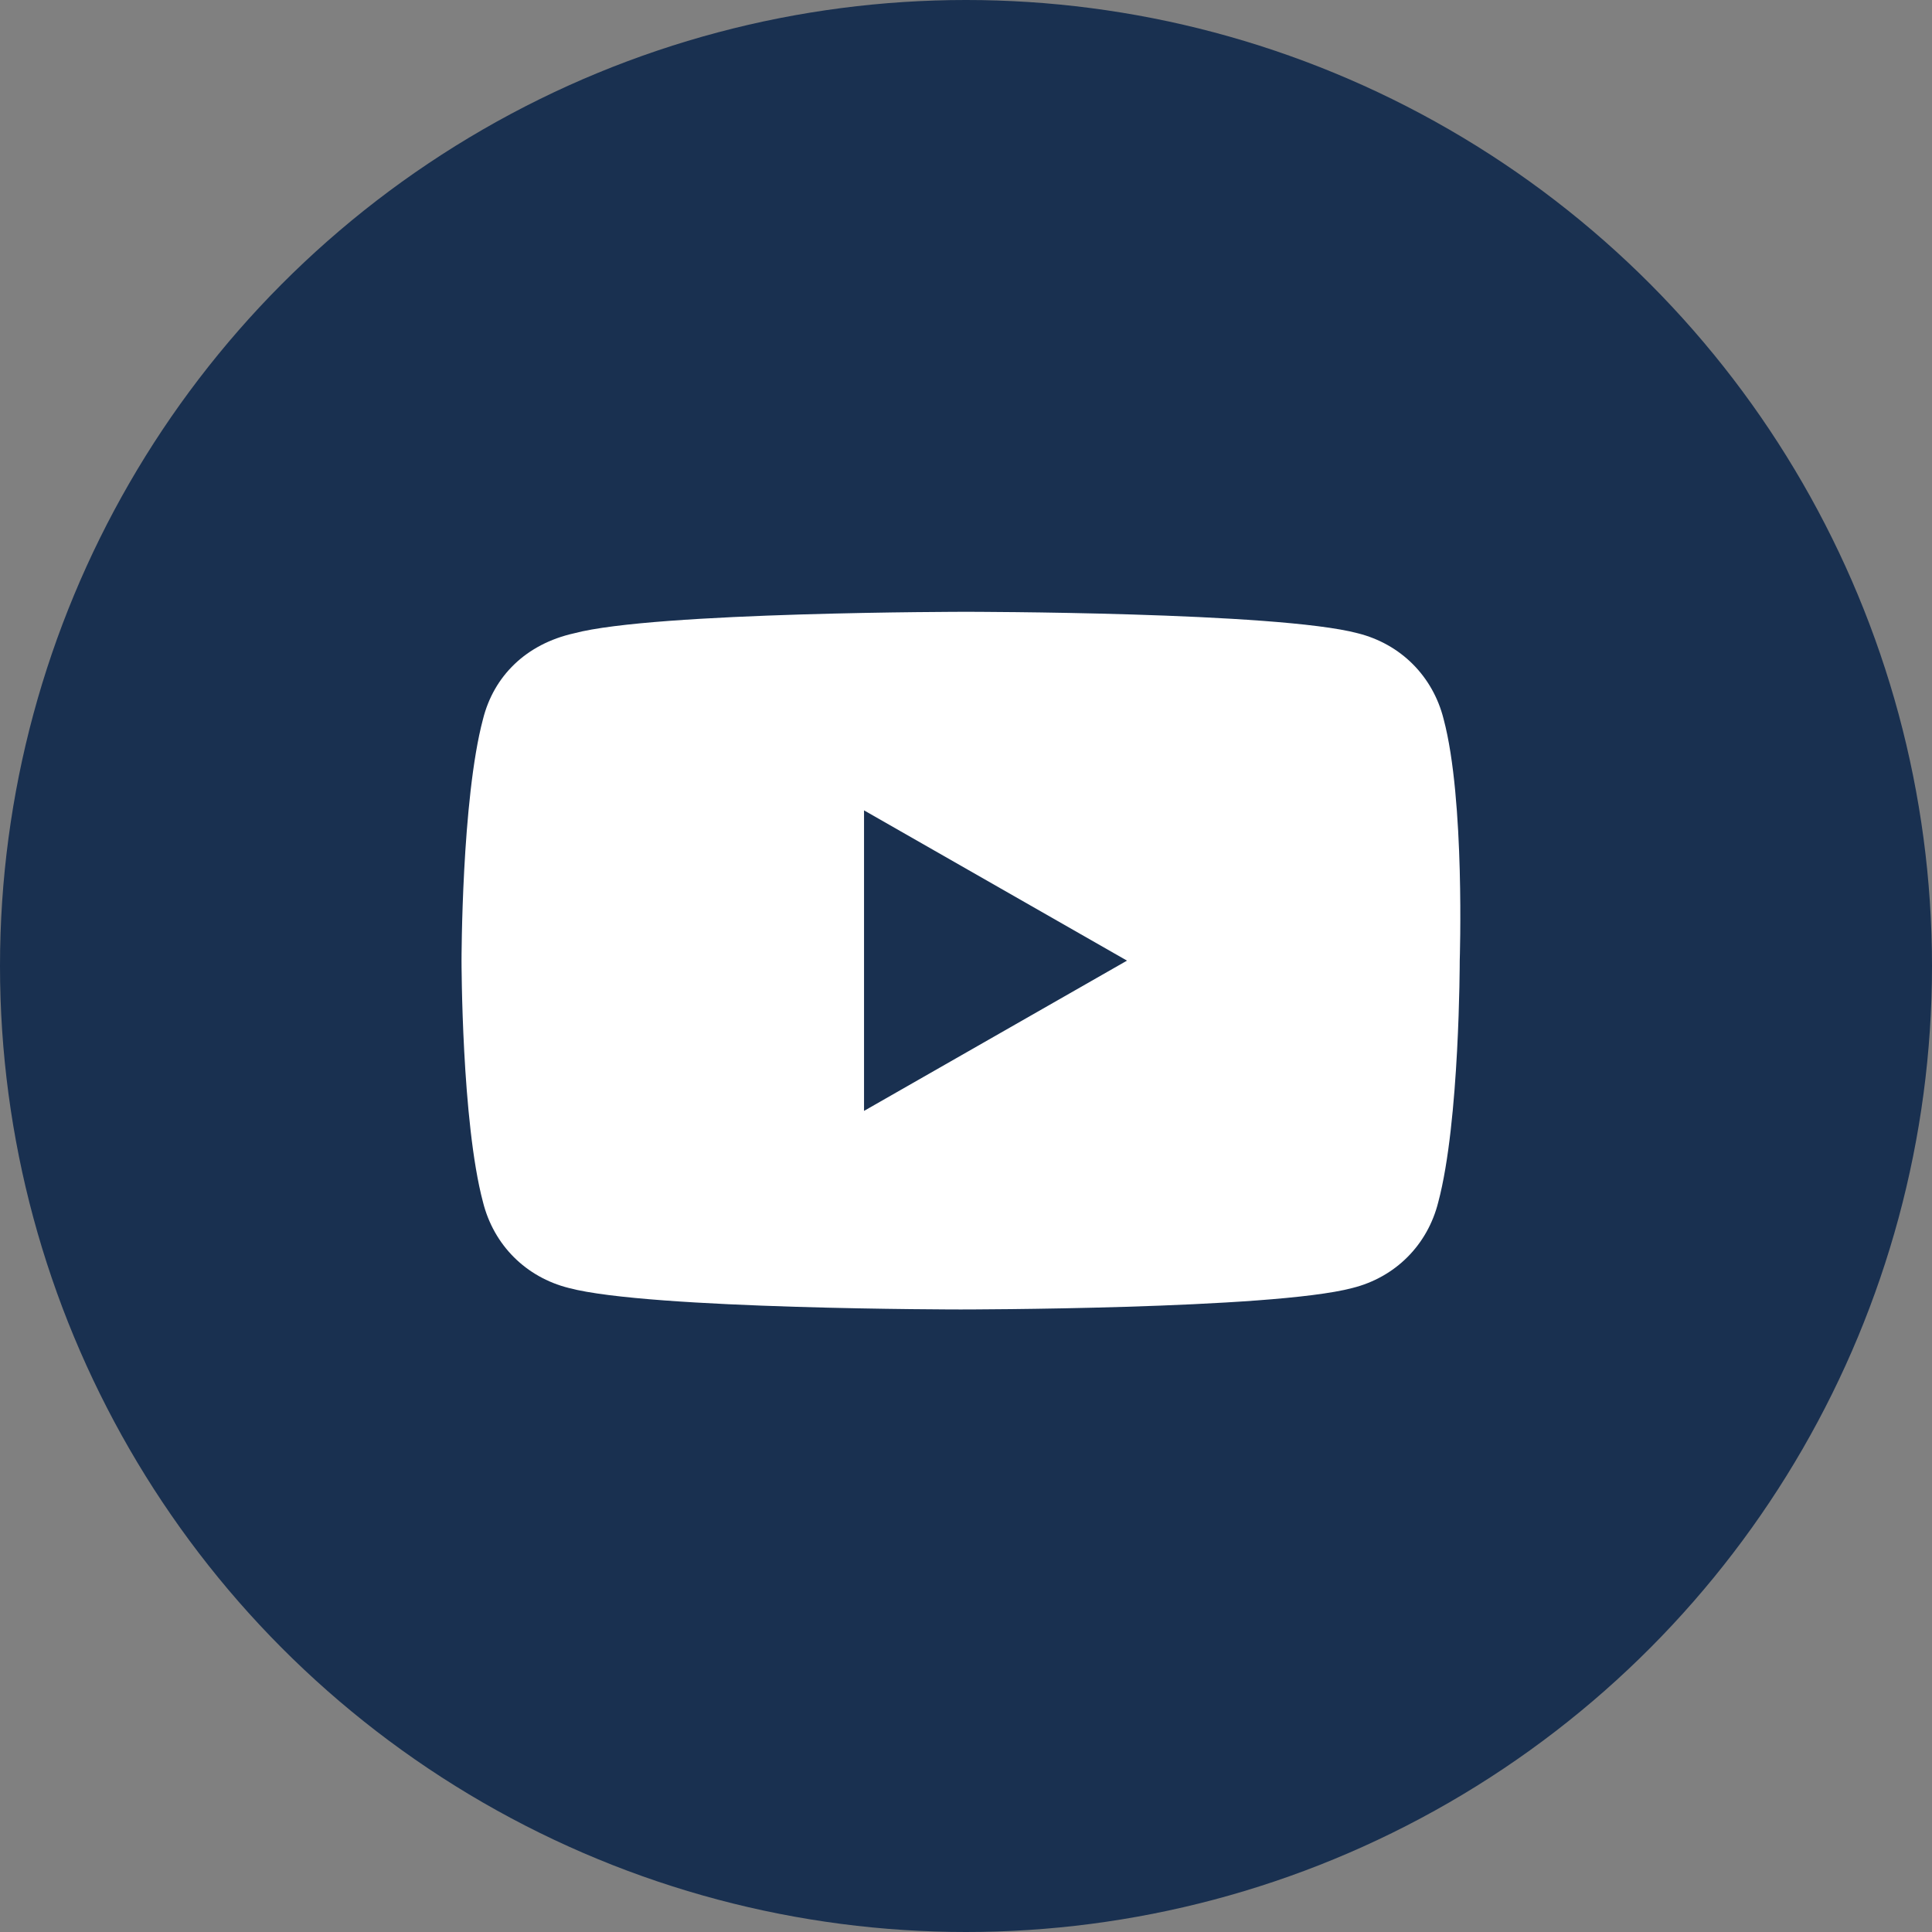 <?xml version="1.0" encoding="utf-8"?>
<!-- Generator: Adobe Illustrator 24.1.2, SVG Export Plug-In . SVG Version: 6.00 Build 0)  -->
<svg version="1.1" id="Icons" xmlns="http://www.w3.org/2000/svg" xmlns:xlink="http://www.w3.org/1999/xlink" x="0px" y="0px"
	 viewBox="0 0 36 36" style="enable-background:new 0 0 36 36;" xml:space="preserve">
<rect x="0" y="0" width="36" height="36" fill="#808080" stroke="none"/>
<style type="text/css">
	.st0{display:none;}
	.st1{display:inline;fill:#193050;}
	.st2{display:inline;}
	.st3{fill:#FFFFFF;}
	.st4{display:inline;fill:#FFFFFF;}
	.st5{display:inline;fill-rule:evenodd;clip-rule:evenodd;fill:#FFFFFF;}
	.st6{fill:#193050;}
</style>
<g id="Behance" class="st0">
	<circle id="Background" class="st1" cx="18" cy="18" r="18"/>
	<g id="Behance-2" class="st2">
		<path id="Behance-3" class="st3" d="M14.3,11.6c0.5,0,1.1,0,1.6,0.2c0.4,0.1,0.8,0.3,1.2,0.5c0.3,0.2,0.6,0.6,0.8,1
			c0.2,0.5,0.3,1,0.3,1.5c0,0.6-0.1,1.1-0.4,1.6c-0.3,0.5-0.7,0.8-1.2,1c0.7,0.2,1.3,0.6,1.7,1.2c0.4,0.6,0.6,1.3,0.5,2
			c0,0.6-0.1,1.1-0.3,1.7c-0.2,0.5-0.5,0.8-0.9,1.2C17,23.6,16.5,23.9,16,24c-0.5,0.1-1,0.2-1.6,0.2H8.6V11.6H14.3z M14,16.7
			c0.4,0,0.8-0.1,1.2-0.4c0.3-0.3,0.5-0.7,0.5-1.2c0-0.3,0-0.5-0.1-0.7c-0.1-0.2-0.2-0.3-0.4-0.4c-0.2-0.1-0.4-0.2-0.6-0.2
			c-0.2,0-0.5-0.1-0.7-0.1h-2.5v3L14,16.7L14,16.7z M14.1,22.1c0.3,0,0.5,0,0.7-0.1c0.2,0,0.4-0.1,0.6-0.3c0.2-0.1,0.3-0.3,0.4-0.5
			c0.1-0.3,0.2-0.5,0.2-0.8c0.1-0.5-0.1-1-0.5-1.4c-0.4-0.3-0.9-0.4-1.4-0.4h-2.9v3.5L14.1,22.1z"/>
		<path id="Behance-4" class="st3" d="M22.5,22c0.4,0.4,1,0.6,1.5,0.6c0.4,0,0.9-0.1,1.2-0.4c0.3-0.2,0.5-0.5,0.6-0.8H28
			c-0.2,0.9-0.8,1.8-1.5,2.4c-0.7,0.5-1.6,0.7-2.5,0.7c-0.6,0-1.3-0.1-1.9-0.4c-0.5-0.2-1-0.6-1.4-1c-0.4-0.4-0.7-1-0.9-1.5
			c-0.2-0.6-0.3-1.3-0.3-1.9c0-0.7,0.1-1.3,0.3-1.9c0.6-1.8,2.3-3,4.1-2.9c0.7,0,1.3,0.1,1.9,0.5c0.5,0.3,1,0.7,1.4,1.2
			c0.4,0.5,0.6,1.1,0.8,1.7c0.2,0.7,0.2,1.4,0.2,2h-6.3C21.9,20.9,22.1,21.5,22.5,22z M25.2,17.2c-0.4-0.4-0.8-0.5-1.3-0.5
			c-0.3,0-0.7,0.1-0.9,0.2c-0.2,0.1-0.4,0.3-0.6,0.5c-0.1,0.2-0.3,0.4-0.3,0.6c-0.1,0.2-0.1,0.4-0.1,0.6h3.9
			C25.7,18.1,25.5,17.6,25.2,17.2L25.2,17.2z"/>
		<rect id="Behance-5" x="21.4" y="12.4" class="st3" width="4.9" height="1.2"/>
	</g>
</g>
<g id="Facebook" class="st0">
	<circle id="Background_1_" class="st1" cx="18" cy="18" r="18"/>
	<path id="Facebook-2" class="st4" d="M19.4,19.5h3l0.6-3.8h-3.6v-2.4c0-1,0.5-2,2.1-2h1.6V8.1c-1-0.2-1.9-0.2-2.9-0.3
		c-3,0-4.9,1.8-4.9,5.1v2.9h-3.3v3.8h3.3v9.1h4L19.4,19.5z"/>
</g>
<g id="LinkedIn" class="st0">
	<circle id="Background_3_" class="st1" cx="18" cy="18" r="18"/>
	<g id="LinkedIn-2" class="st2">
		<rect id="LinkedIn-3" x="10.5" y="14.3" class="st3" width="3.5" height="11.2"/>
		<path id="LinkedIn-4" class="st3" d="M22.8,14c-1.3-0.1-2.6,0.7-3.2,1.8v-1.6h-3.4v11.2h3.5v-5.6c0-1.5,0.3-2.9,2.1-2.9
			c1.8,0,1.8,1.7,1.8,3v5.5h3.5l-0.1-6C27,16.4,26.4,14,22.8,14z"/>
		<circle id="LinkedIn-5" class="st3" cx="12.2" cy="10.7" r="2"/>
	</g>
</g>
<g id="Telegram" class="st0">
	<circle id="Background_4_" class="st1" cx="18" cy="18" r="18"/>
	<path id="Telegram-2" class="st5" d="M8.3,17.7c5.2-2.3,8.7-3.8,10.5-4.5c5-2.1,6-2.4,6.7-2.4c0.2,0,0.5,0.1,0.7,0.2
		c0.1,0.1,0.2,0.3,0.3,0.5c0,0.2,0,0.5,0,0.7c-0.3,2.8-1.4,9.7-2,12.9c-0.3,1.3-0.7,1.8-1.2,1.8c-1,0.1-1.8-0.7-2.8-1.4
		c-1.6-1-2.5-1.7-4-2.7c-1.8-1.2-0.6-1.8,0.4-2.9c0.3-0.3,4.9-4.5,4.9-4.8c0-0.1,0-0.2-0.1-0.3c-0.1-0.1-0.2-0.1-0.4,0
		c-0.2,0-2.7,1.7-7.6,5c-0.7,0.5-1.4,0.7-1.9,0.7c-0.6,0-1.9-0.4-2.8-0.7c-1.1-0.4-2-0.6-1.9-1.2C7,18.4,7.4,18,8.3,17.7z"/>
</g>
<g id="YouTube">
	<circle id="Background_5_" class="st6" cx="18" cy="18" r="18"/>
	<path id="YouTube-2" class="st3" d="M26.9,13.4c-0.2-0.8-0.8-1.4-1.6-1.6c-1.5-0.4-7.3-0.4-7.3-0.4s-5.8,0-7.3,0.4
		C9.8,12,9.2,12.6,9,13.4c-0.4,1.5-0.4,4.5-0.4,4.5s0,3,0.4,4.5c0.2,0.8,0.8,1.4,1.6,1.6c1.5,0.4,7.3,0.4,7.3,0.4s5.8,0,7.3-0.4
		c0.8-0.2,1.4-0.8,1.6-1.6c0.4-1.5,0.4-4.5,0.4-4.5S27.3,14.9,26.9,13.4z M16.1,20.7v-5.6l4.9,2.8L16.1,20.7z"/>
</g>
<g id="Vimeo" class="st0">
	<path id="Background_6_" class="st1" d="M0,17.3C0,9.1,0,5.1,2.5,2.5S9.1,0,17.3,0h1.4c8.1,0,12.2,0,14.7,2.5S36,9.1,36,17.3v1.4
		c0,8.1,0,12.2-2.5,14.7C30.9,36,26.9,36,18.7,36h-1.4c-8.1,0-12.2,0-14.7-2.5S0,26.9,0,18.7V17.3z"/>
	<path id="Vimeo-2" class="st4" d="M28.8,13.6c-0.1,2.2-1.6,5.1-4.6,8.9c-3,3.9-5.6,5.9-7.7,5.9c-1.3,0-2.4-1.2-3.3-3.6
		c-0.6-2.2-1.2-4.4-1.8-6.6c-0.7-2.4-1.4-3.6-2.1-3.6c-0.2,0-0.8,0.4-1.8,1l-1-1.4c1.1-1,2.2-1.9,3.3-2.9c1.5-1.3,2.6-1.9,3.3-2
		c1.7-0.2,2.8,1,3.2,3.6c0.4,2.7,0.7,4.4,0.9,5.1c0.5,2.3,1.1,3.4,1.7,3.4c0.5,0,1.2-0.7,2.1-2.2c0.9-1.5,1.4-2.6,1.5-3.4
		c0.1-1.3-0.4-1.9-1.5-1.9c-0.6,0-1.1,0.1-1.7,0.4c1.1-3.6,3.2-5.3,6.3-5.2C27.9,9.2,28.9,10.7,28.8,13.6z"/>
</g>
</svg>
